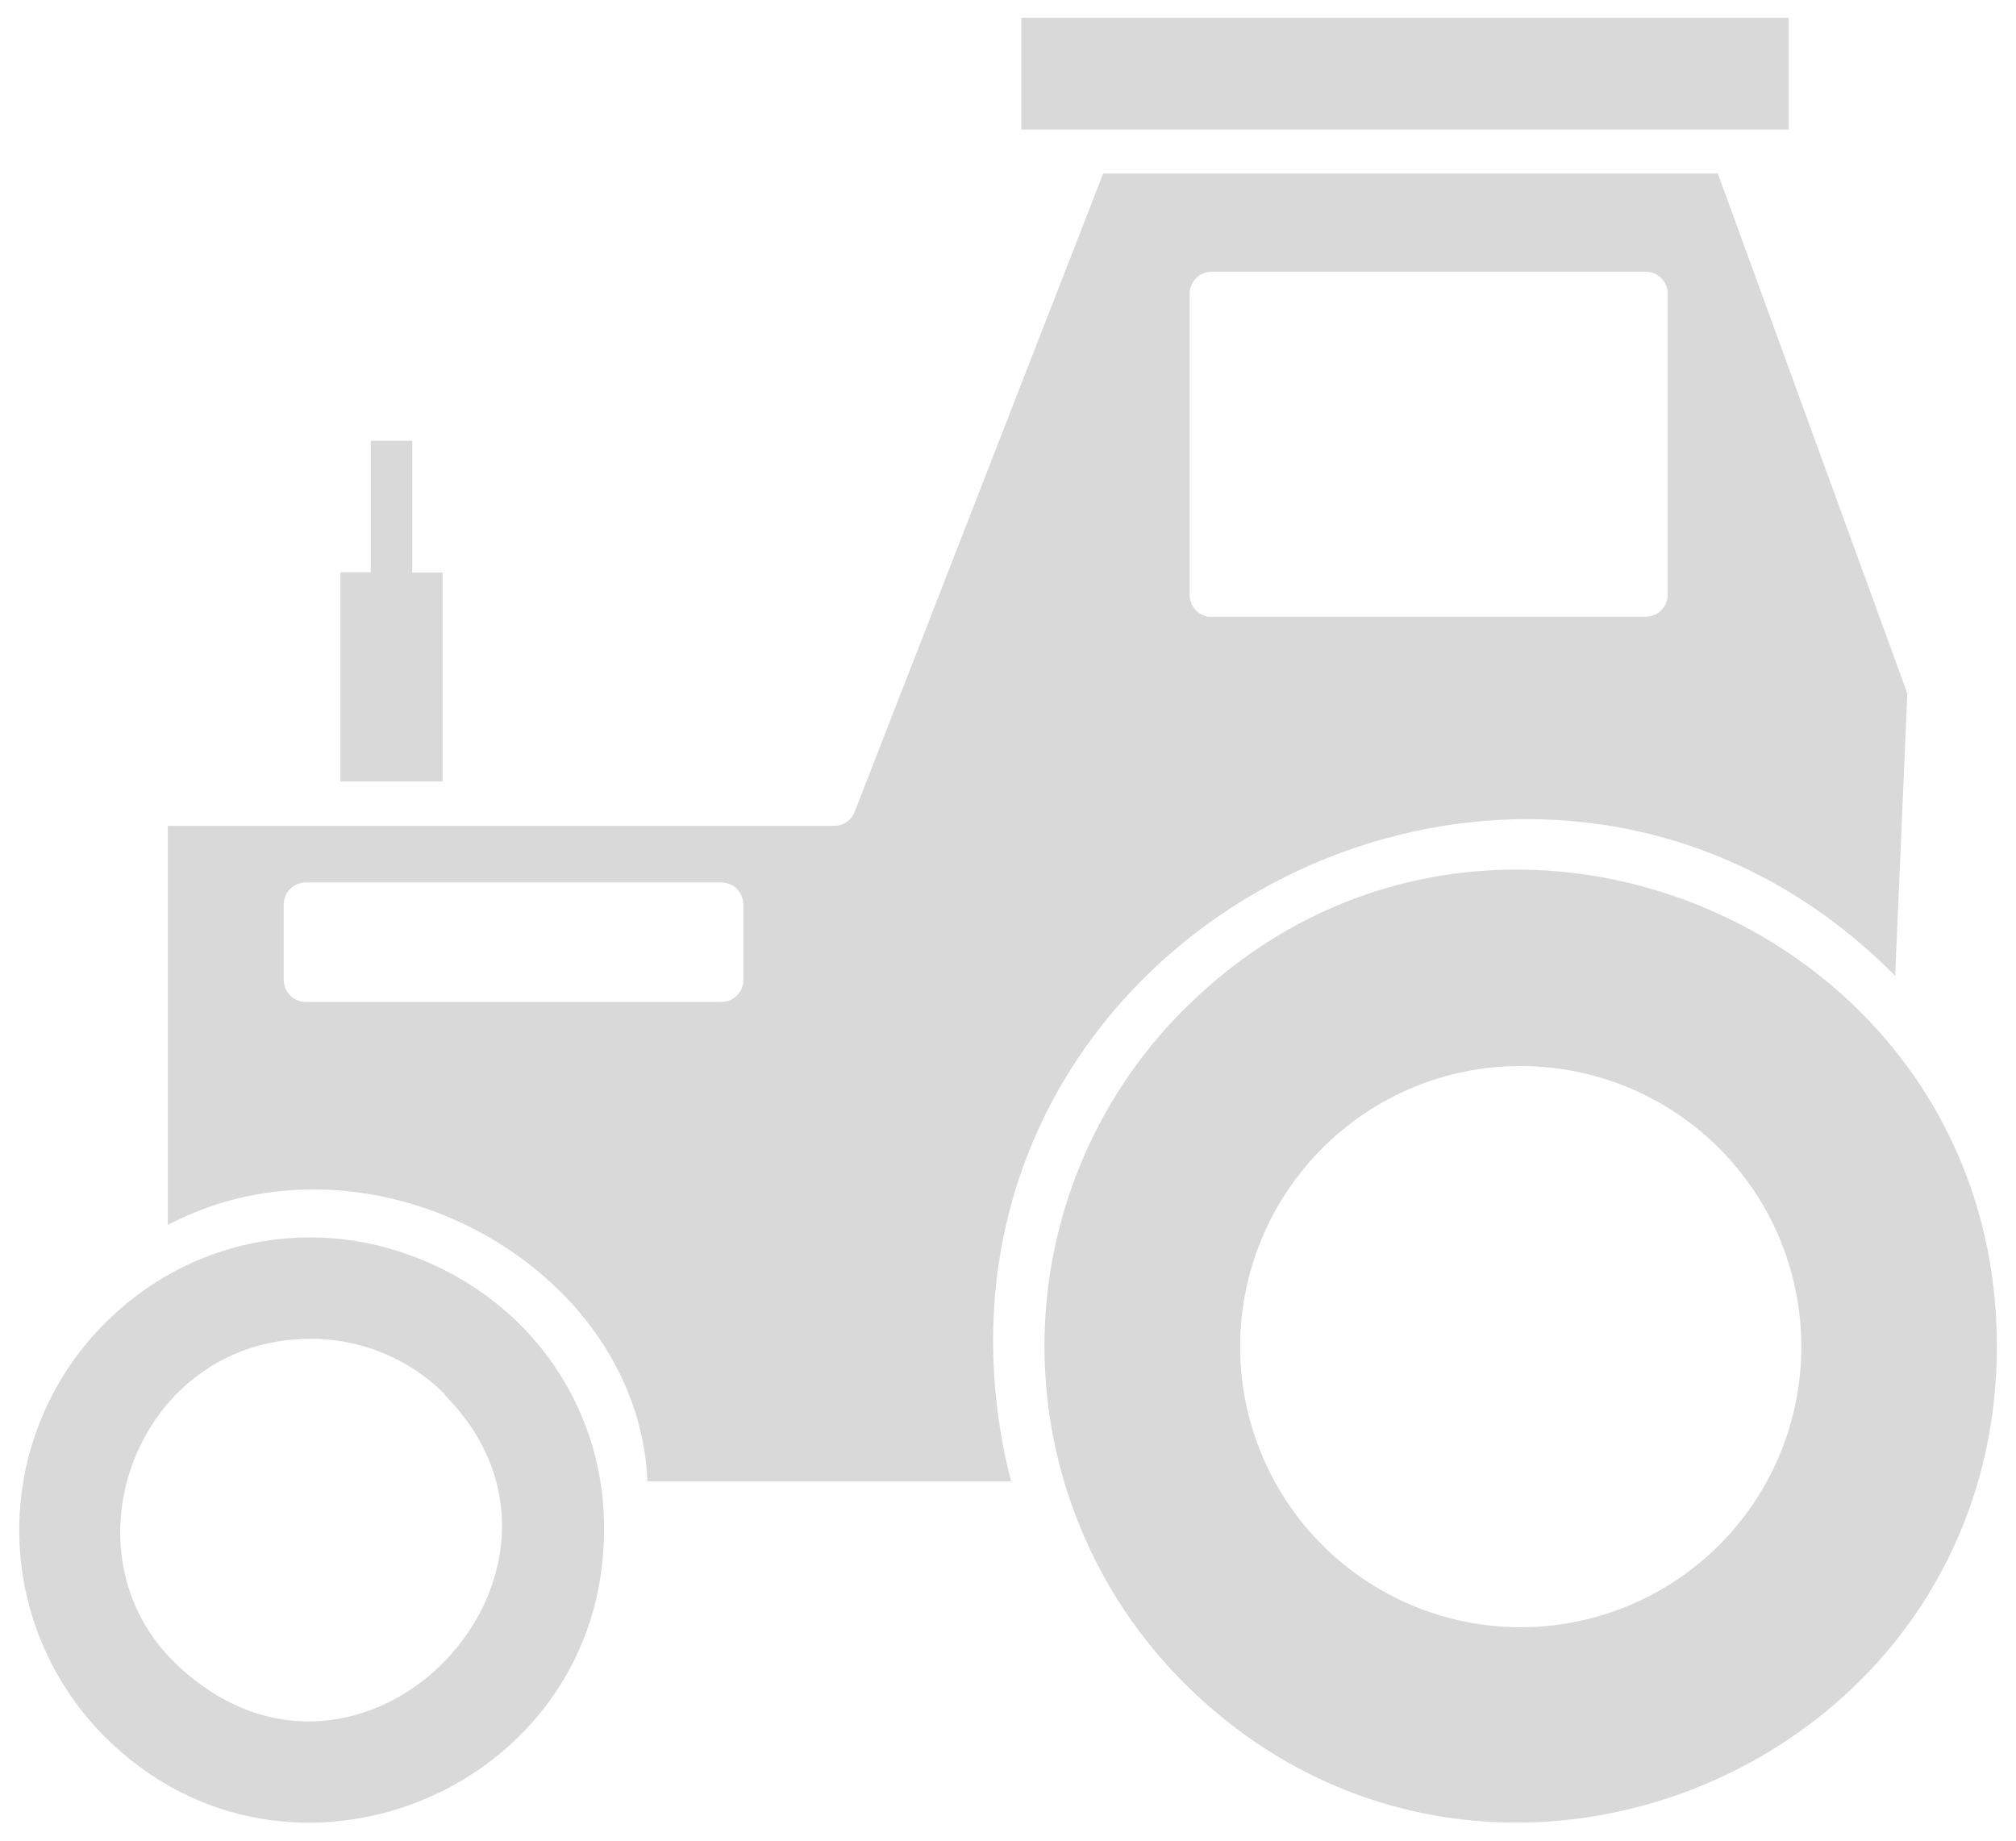 <svg width="46" height="42" viewBox="0 0 46 42" fill="none" xmlns="http://www.w3.org/2000/svg">
<g clip-path="url(#clip0_1083_495)">
<path fill-rule="evenodd" clip-rule="evenodd" d="M43.249 22.273C35.117 14.041 20.992 21.054 22.822 32.615C22.884 33.014 22.968 33.41 23.072 33.801H14.773C14.572 28.901 8.474 25.511 3.828 27.95V18.843H19.035C19.144 18.844 19.249 18.809 19.336 18.744C19.423 18.679 19.486 18.588 19.517 18.484L25.172 3.959H39.197L43.52 15.822L43.243 22.264L43.249 22.273ZM9.407 10.057H8.459V13.057H7.767V17.831H10.099V13.063H9.407V10.057ZM39.553 2.956H23.303V0.404H40.813V2.956H39.553ZM11.218 29.657C10.601 29.186 9.91 28.821 9.172 28.578C8.06 28.203 6.868 28.134 5.72 28.376C4.572 28.619 3.51 29.164 2.645 29.956C2.559 30.032 2.474 30.112 2.392 30.194C1.142 31.446 0.439 33.143 0.439 34.912C0.439 36.681 1.142 38.378 2.392 39.63C6.587 43.825 13.782 40.834 13.782 34.913C13.794 33.898 13.568 32.894 13.123 31.982C12.678 31.069 12.025 30.273 11.218 29.657ZM10.157 31.819C9.754 31.415 9.276 31.095 8.749 30.877C8.222 30.658 7.657 30.547 7.087 30.548C3.124 30.548 1.328 35.426 4.038 37.987C8.273 41.987 14.099 35.785 10.136 31.819H10.157ZM30.175 26.197C29.127 27.244 28.474 28.622 28.328 30.097C28.182 31.571 28.552 33.051 29.375 34.283C30.198 35.515 31.422 36.424 32.84 36.854C34.258 37.284 35.781 37.21 37.15 36.642C38.519 36.075 39.649 35.051 40.347 33.744C41.045 32.437 41.268 30.929 40.978 29.476C40.688 28.022 39.904 26.715 38.758 25.776C37.612 24.836 36.175 24.324 34.694 24.325C33.855 24.324 33.023 24.489 32.248 24.81C31.473 25.132 30.768 25.603 30.175 26.197ZM27.014 23.032C24.976 25.07 23.832 27.834 23.832 30.715C23.832 33.597 24.976 36.361 27.014 38.398C33.84 45.221 45.563 40.371 45.563 30.715C45.563 21.06 33.84 16.206 27.017 23.032H27.014ZM27.663 14.072H37.55C37.684 14.072 37.812 14.019 37.906 13.925C38.001 13.83 38.053 13.702 38.053 13.569V6.703C38.053 6.57 38.001 6.442 37.906 6.347C37.812 6.253 37.684 6.2 37.55 6.2H27.648C27.515 6.2 27.387 6.253 27.292 6.347C27.198 6.442 27.145 6.57 27.145 6.703V13.575C27.145 13.709 27.198 13.836 27.292 13.931C27.387 14.025 27.515 14.078 27.648 14.078L27.663 14.072ZM6.977 22.862H16.459C16.592 22.862 16.72 22.809 16.815 22.714C16.909 22.62 16.962 22.492 16.962 22.359V20.639C16.962 20.506 16.909 20.378 16.815 20.283C16.72 20.189 16.592 20.136 16.459 20.136H6.977C6.844 20.136 6.716 20.189 6.621 20.283C6.527 20.378 6.474 20.506 6.474 20.639V22.359C6.474 22.492 6.527 22.62 6.621 22.714C6.716 22.809 6.844 22.862 6.977 22.862Z" fill="#D9D9D9"/>
</g>
<defs>
<clipPath id="clip0_1083_495">
<rect width="46" height="42" fill="white"/>
</clipPath>
</defs>
</svg>
